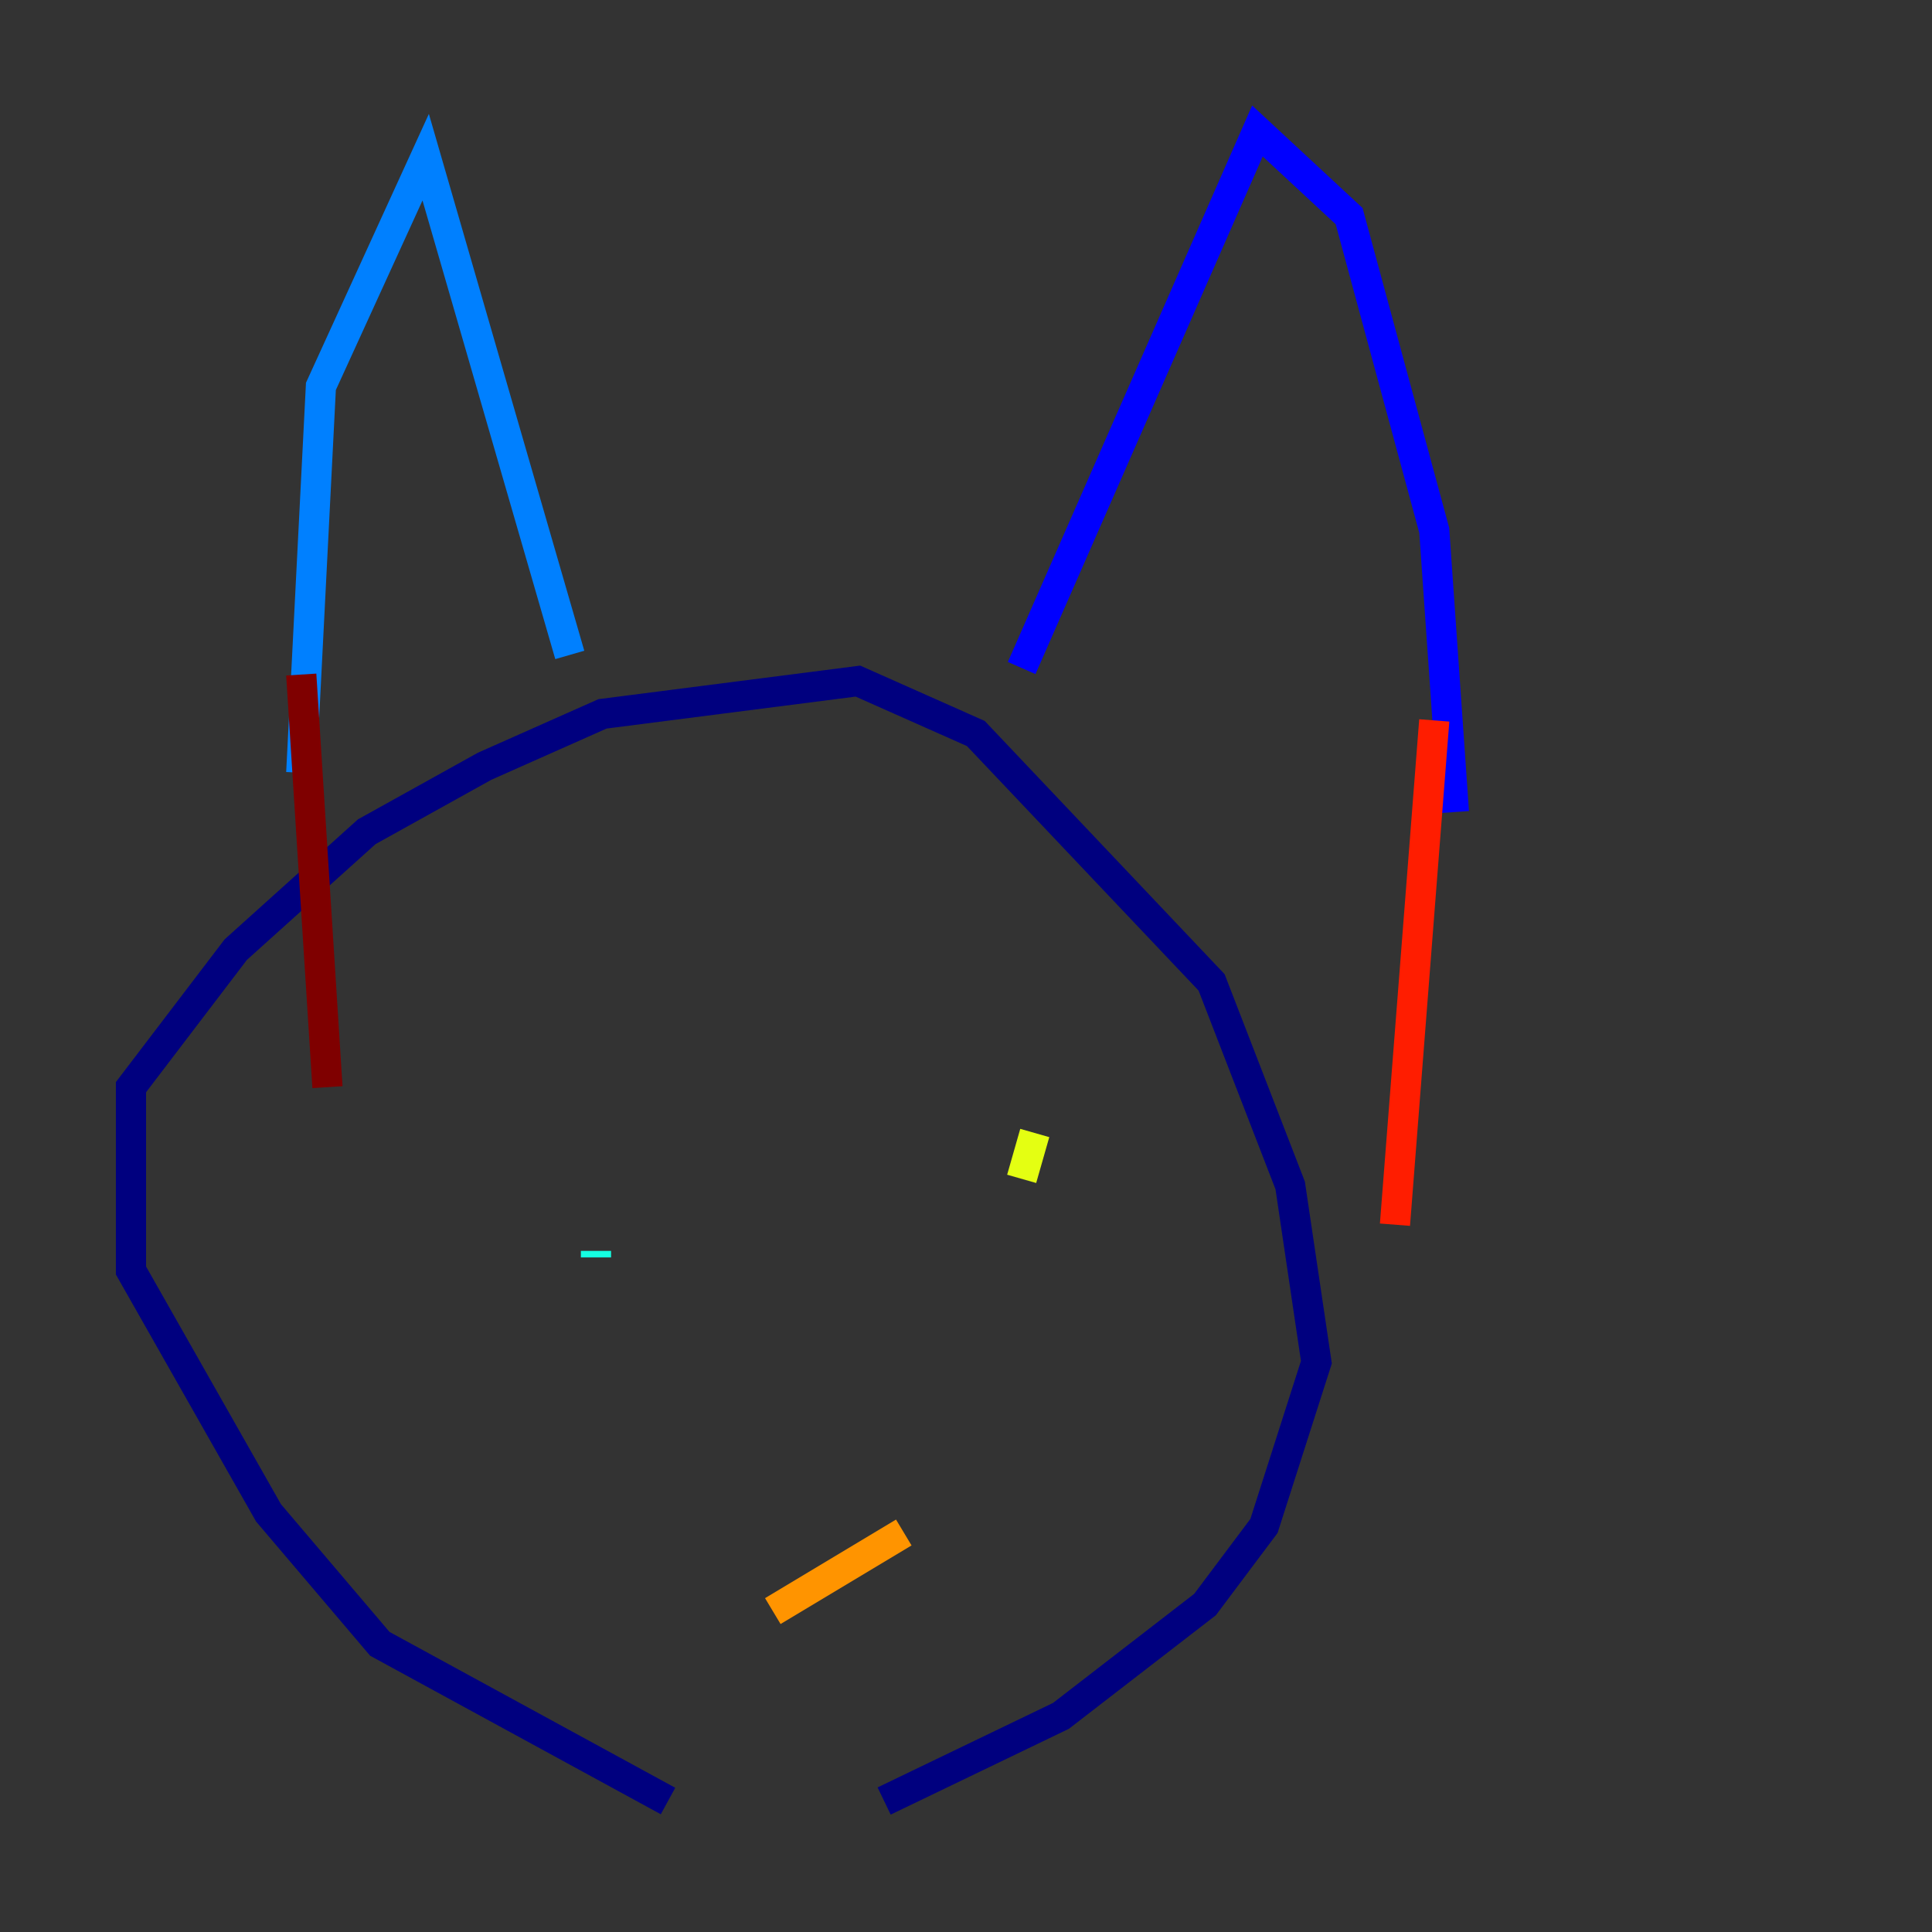 <?xml version="1.0" encoding="utf-8" ?>
<svg baseProfile="tiny" height="128" version="1.2" viewBox="0,0,128,128" width="128" xmlns="http://www.w3.org/2000/svg" xmlns:ev="http://www.w3.org/2001/xml-events" xmlns:xlink="http://www.w3.org/1999/xlink"><rect x="0" y="0" width="128" height="128" fill="#333333" stroke="none"/><defs /><polyline fill="none" points="44.258,119.322 25.166,108.909 17.79,100.231 8.678,84.176 8.678,72.027 15.62,62.915 24.298,55.105 32.108,50.766 39.919,47.295 56.841,45.125 64.651,48.597 80.271,65.085 85.478,78.536 87.214,90.251 83.742,101.098 79.837,106.305 70.291,113.681 58.576,119.322" stroke="#00007f" stroke-width="2" /><polyline fill="none" points="67.688,44.258 83.308,8.678 89.383,14.319 95.024,35.146 96.325,53.803" stroke="#0000ff" stroke-width="2" /><polyline fill="none" points="37.749,43.39 28.203,10.414 21.261,25.6 19.959,51.2" stroke="#0080ff" stroke-width="2" /><polyline fill="none" points="39.485,83.308 39.485,82.875" stroke="#15ffe1" stroke-width="2" /><polyline fill="none" points="66.82,76.366 66.82,76.366" stroke="#7cff79" stroke-width="2" /><polyline fill="none" points="68.556,75.064 67.688,78.102" stroke="#e4ff12" stroke-width="2" /><polyline fill="none" points="51.2,106.739 59.878,101.532" stroke="#ff9400" stroke-width="2" /><polyline fill="none" points="95.024,47.729 92.42,81.139" stroke="#ff1d00" stroke-width="2" /><polyline fill="none" points="19.959,44.691 21.695,72.027" stroke="#7f0000" stroke-width="2" /></svg>